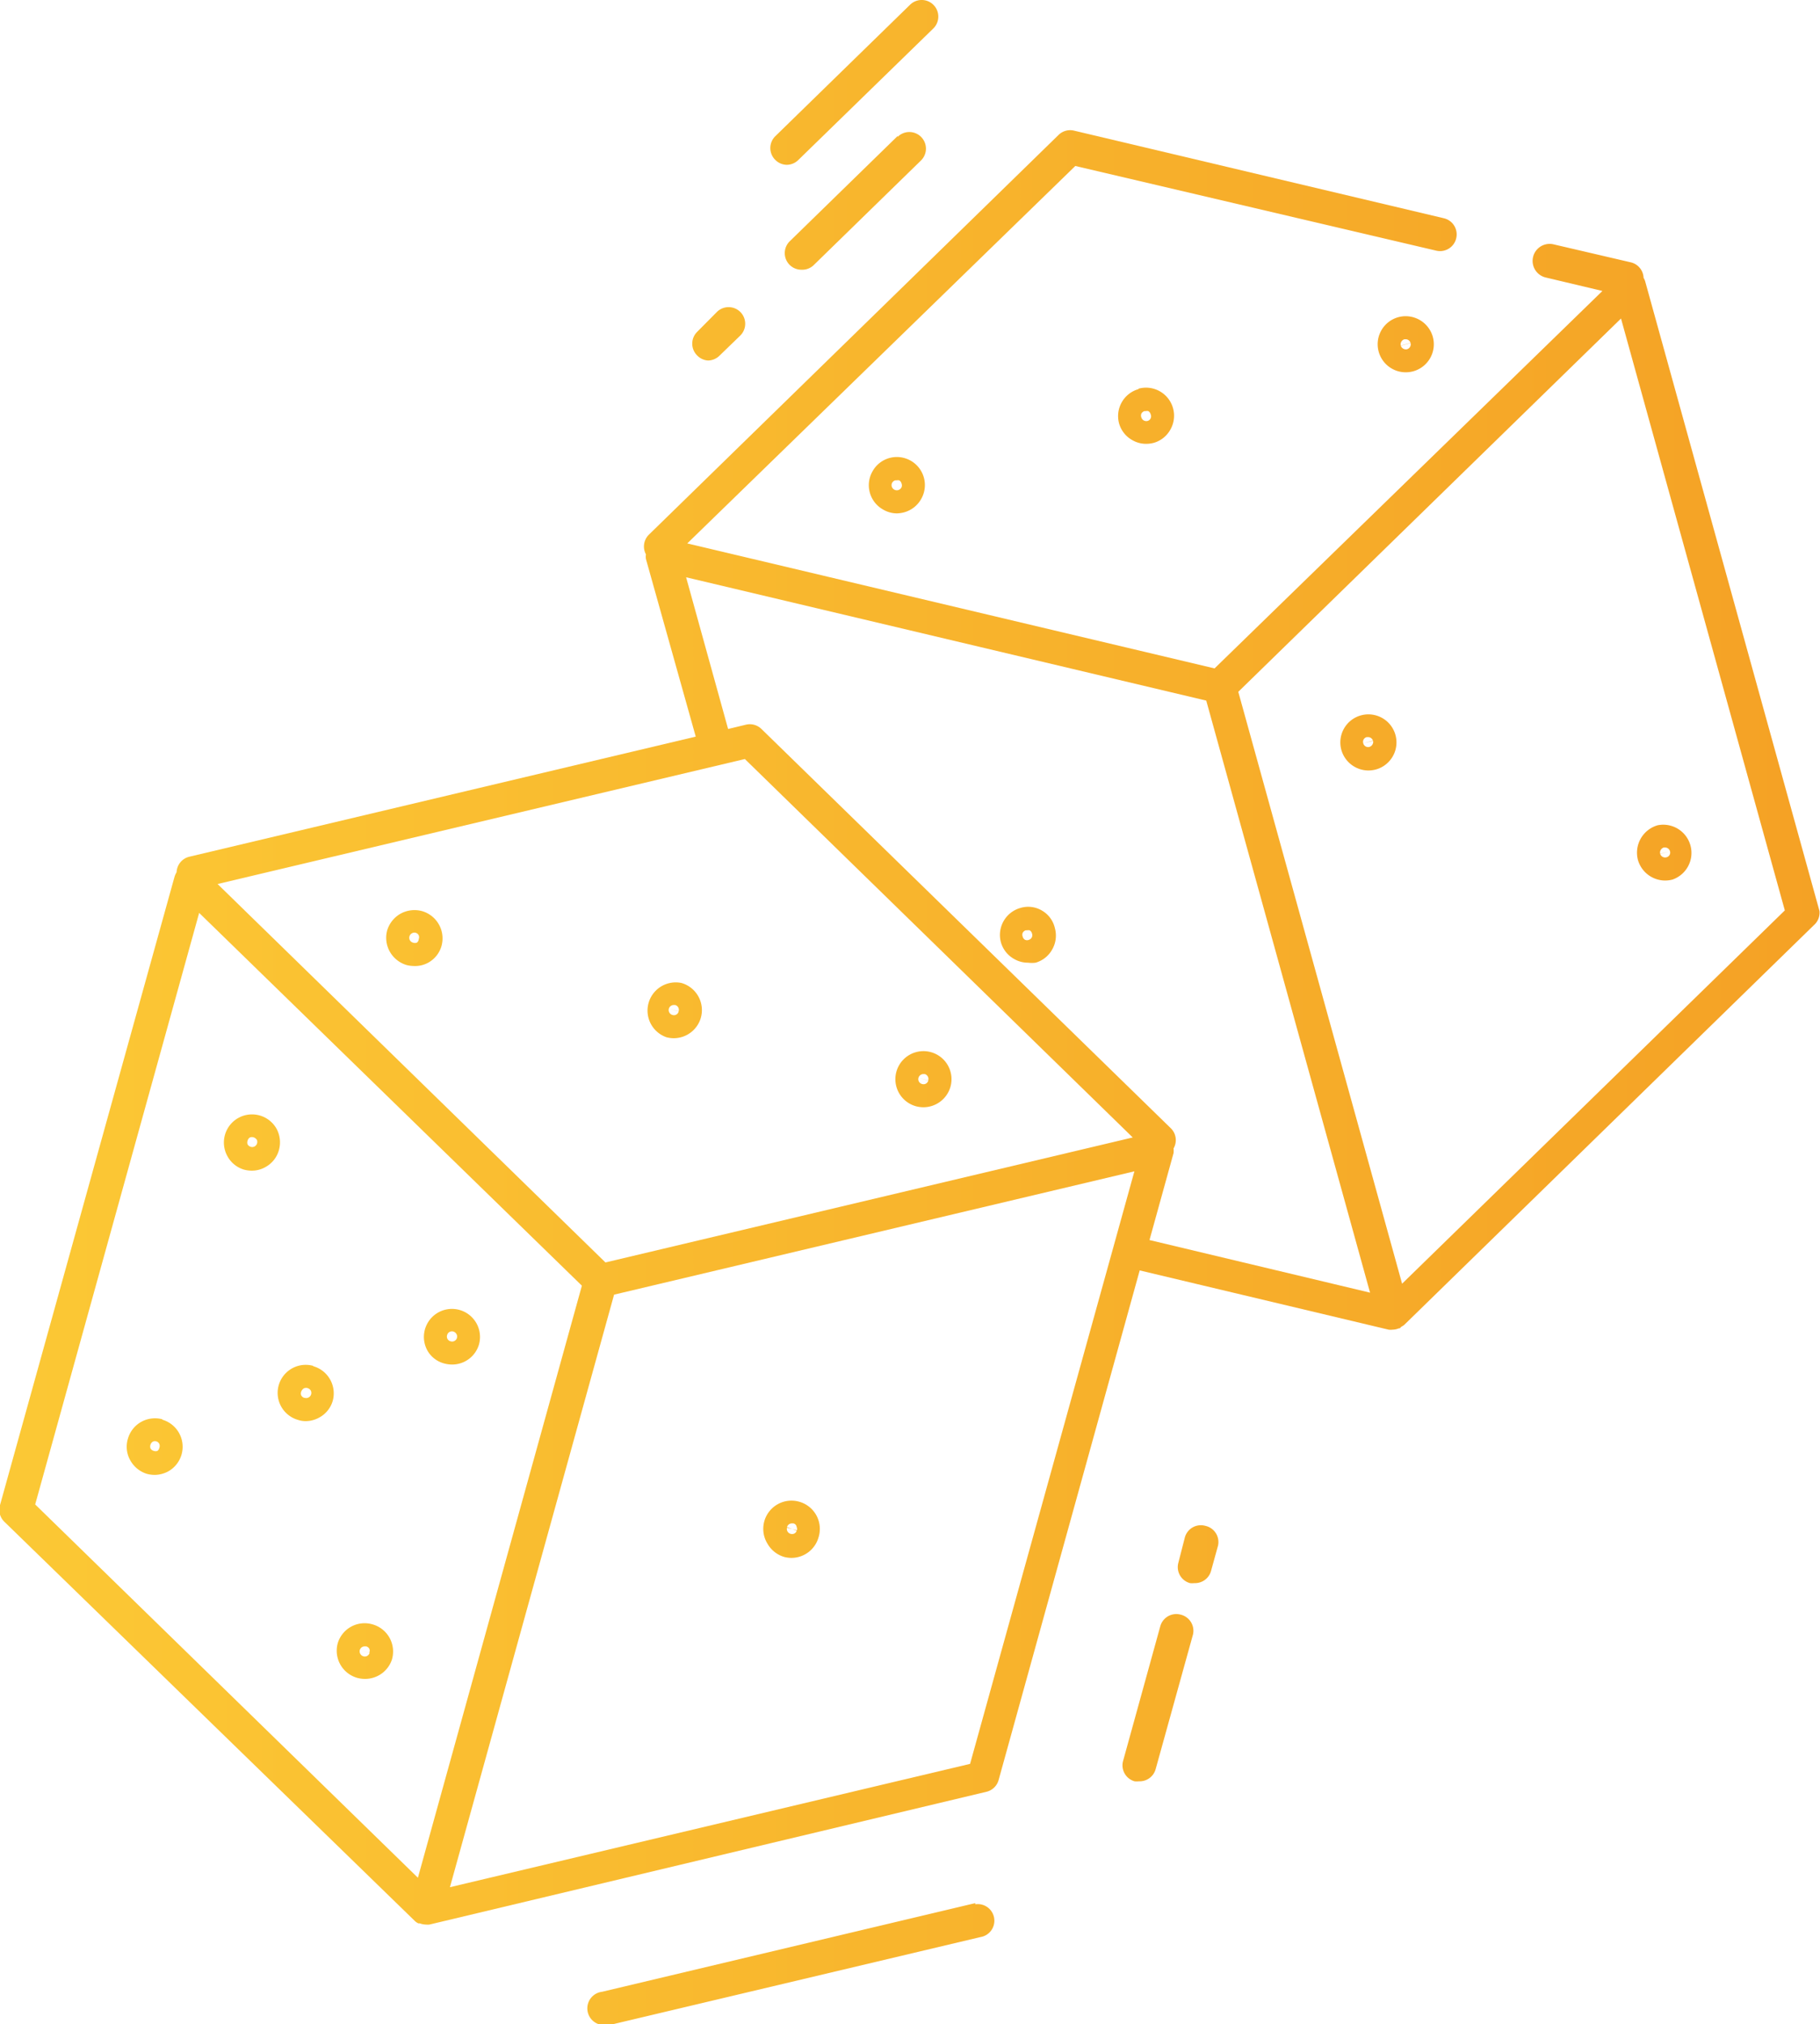 <svg xmlns="http://www.w3.org/2000/svg" xmlns:xlink="http://www.w3.org/1999/xlink" viewBox="0 0 109.66 121.96"><defs><style>.cls-1{fill:url(#Безымянный_градиент_2);}.cls-2{fill:url(#Безымянный_градиент_2-2);}.cls-3{fill:url(#Безымянный_градиент_2-3);}.cls-4{fill:url(#Безымянный_градиент_2-4);}.cls-5{fill:url(#Безымянный_градиент_2-5);}.cls-6{fill:url(#Безымянный_градиент_2-6);}.cls-7{fill:url(#Безымянный_градиент_2-7);}.cls-8{fill:url(#Безымянный_градиент_2-8);}.cls-9{fill:url(#Безымянный_градиент_2-9);}.cls-10{fill:url(#Безымянный_градиент_2-10);}.cls-11{fill:url(#Безымянный_градиент_2-11);}.cls-12{fill:url(#Безымянный_градиент_2-12);}.cls-13{fill:url(#Безымянный_градиент_2-13);}.cls-14{fill:url(#Безымянный_градиент_2-14);}.cls-15{fill:url(#Безымянный_градиент_2-15);}.cls-16{fill:url(#Безымянный_градиент_2-16);}.cls-17{fill:url(#Безымянный_градиент_2-17);}.cls-18{fill:url(#Безымянный_градиент_2-18);}.cls-19{fill:url(#Безымянный_градиент_2-19);}.cls-20{fill:url(#Безымянный_градиент_2-20);}.cls-21{fill:url(#Безымянный_градиент_2-21);}.cls-22{fill:url(#Безымянный_градиент_2-22);}</style><linearGradient id="Безымянный_градиент_2" x1="-7.47" y1="12.08" x2="116.35" y2="12.08" gradientUnits="userSpaceOnUse"><stop offset="0" stop-color="#fccb36"/><stop offset="1" stop-color="#f49f24"/></linearGradient><linearGradient id="Безымянный_градиент_2-2" x1="-7.47" y1="20.11" x2="116.35" y2="20.11" xlink:href="#Безымянный_градиент_2"/><linearGradient id="Безымянный_градиент_2-3" x1="-7.47" y1="4.96" x2="116.35" y2="4.96" xlink:href="#Безымянный_градиент_2"/><linearGradient id="Безымянный_градиент_2-4" x1="-7.47" y1="93.66" x2="116.35" y2="93.66" xlink:href="#Безымянный_градиент_2"/><linearGradient id="Безымянный_градиент_2-5" x1="-7.47" y1="102.3" x2="116.35" y2="102.3" xlink:href="#Безымянный_градиент_2"/><linearGradient id="Безымянный_градиент_2-6" x1="-7.47" y1="118.29" x2="116.35" y2="118.29" xlink:href="#Безымянный_градиент_2"/><linearGradient id="Безымянный_градиент_2-7" x1="-7.47" y1="83.92" x2="116.35" y2="83.92" xlink:href="#Безымянный_градиент_2"/><linearGradient id="Безымянный_градиент_2-8" x1="-7.47" y1="92.12" x2="116.35" y2="92.12" xlink:href="#Безымянный_градиент_2"/><linearGradient id="Безымянный_градиент_2-9" x1="-7.47" y1="99.5" x2="116.35" y2="99.5" xlink:href="#Безымянный_градиент_2"/><linearGradient id="Безымянный_градиент_2-10" x1="-7.47" y1="56.53" x2="116.35" y2="56.53" xlink:href="#Безымянный_градиент_2"/><linearGradient id="Безымянный_градиент_2-11" x1="-7.47" y1="60.85" x2="116.35" y2="60.85" xlink:href="#Безымянный_градиент_2"/><linearGradient id="Безымянный_градиент_2-12" x1="-7.47" y1="65.02" x2="116.35" y2="65.02" xlink:href="#Безымянный_градиент_2"/><linearGradient id="Безымянный_градиент_2-13" x1="-7.47" y1="80.52" x2="116.35" y2="80.52" xlink:href="#Безымянный_градиент_2"/><linearGradient id="Безымянный_градиент_2-14" x1="-7.47" y1="87.14" x2="116.35" y2="87.14" xlink:href="#Безымянный_градиент_2"/><linearGradient id="Безымянный_градиент_2-15" x1="-7.47" y1="68.8" x2="116.35" y2="68.8" xlink:href="#Безымянный_градиент_2"/><linearGradient id="Безымянный_градиент_2-16" x1="-7.47" y1="61.94" x2="116.35" y2="61.94" xlink:href="#Безымянный_градиент_2"/><linearGradient id="Безымянный_градиент_2-17" x1="-7.47" y1="56.33" x2="116.35" y2="56.33" xlink:href="#Безымянный_градиент_2"/><linearGradient id="Безымянный_градиент_2-18" x1="-7.47" y1="20.74" x2="116.35" y2="20.74" xlink:href="#Безымянный_градиент_2"/><linearGradient id="Безымянный_градиент_2-19" x1="-7.47" y1="25.07" x2="116.35" y2="25.07" xlink:href="#Безымянный_градиент_2"/><linearGradient id="Безымянный_градиент_2-20" x1="-7.47" y1="29.23" x2="116.35" y2="29.23" xlink:href="#Безымянный_градиент_2"/><linearGradient id="Безымянный_градиент_2-21" x1="-7.47" y1="44.73" x2="116.35" y2="44.73" xlink:href="#Безымянный_градиент_2"/><linearGradient id="Безымянный_градиент_2-22" x1="-7.47" y1="51.36" x2="116.35" y2="51.36" xlink:href="#Безымянный_градиент_2"/></defs><g id="Слой_2" data-name="Слой 2"><g id="Режим_изоляции" data-name="Режим изоляции"><path class="cls-1" d="M54.08,8.2l-6.49,6.33a1,1,0,0,0,.7,1.72A1,1,0,0,0,49,16l6.49-6.33a1,1,0,1,0-1.4-1.43Z"/><path class="cls-2" d="M42.65,21.72a1,1,0,0,0,.69-.28l1.26-1.22a1,1,0,1,0-1.4-1.43L42,20a1,1,0,0,0,0,1.41A1,1,0,0,0,42.65,21.72Z"/><path class="cls-3" d="M47.41,9.93a1,1,0,0,0,.69-.29l8.13-7.92A1,1,0,0,0,54.84.28L46.71,8.21a1,1,0,0,0,0,1.42A1,1,0,0,0,47.41,9.93Z"/><path class="cls-4" d="M72.63,91.93a1,1,0,0,0-1.24.7L71,94.15a1,1,0,0,0,.7,1.23,1.26,1.26,0,0,0,.27,0,1,1,0,0,0,1-.74l.42-1.52A1,1,0,0,0,72.63,91.93Z"/><path class="cls-5" d="M71.14,97.28a1,1,0,0,0-1.23.7l-2.24,8.11a1,1,0,0,0,.69,1.23,1.24,1.24,0,0,0,.27,0,1,1,0,0,0,1-.73l2.25-8.11A1,1,0,0,0,71.14,97.28Z"/><path class="cls-6" d="M58.76,114.66,36.28,120a1,1,0,0,0,.23,2l.23,0,22.48-5.33a1,1,0,0,0-.46-1.94Z"/><path class="cls-7" d="M18.87,82.29a1.69,1.69,0,0,0-.9,3.26,1.41,1.41,0,0,0,.45.07,1.69,1.69,0,0,0,.84-.23,1.66,1.66,0,0,0,.79-1,1.7,1.7,0,0,0-1.18-2.08Zm-.53,1.93a.32.32,0,0,1-.19-.15.31.31,0,0,1,0-.23.4.4,0,0,1,.15-.19.33.33,0,0,1,.42.12.31.31,0,0,1-.35.45Z"/><path class="cls-8" d="M48.17,90.48A1.7,1.7,0,0,0,46.24,93a1.72,1.72,0,0,0,1,.8,1.74,1.74,0,0,0,.45.06,1.7,1.7,0,0,0,1.63-1.24h0A1.7,1.7,0,0,0,48.17,90.48Zm-.53,1.93a.3.3,0,0,1-.22-.37l.59.16A.29.29,0,0,1,47.64,92.41ZM47.42,92a.31.31,0,0,1,.3-.22h.08A.25.25,0,0,1,48,92a.27.27,0,0,1,0,.23Z"/><path class="cls-9" d="M22.43,97.86A1.69,1.69,0,0,0,20.35,99a1.7,1.7,0,0,0,1.18,2.09,1.74,1.74,0,0,0,.45.06A1.7,1.7,0,0,0,23.61,100h0A1.7,1.7,0,0,0,22.43,97.86Zm-.16,1.72a.3.3,0,0,1-.37.21.31.31,0,0,1-.22-.38l.59.17Zm-.59-.17a.31.31,0,0,1,.3-.22h.08a.3.3,0,0,1,.19.14.29.29,0,0,1,0,.24Z"/><path class="cls-10" d="M25.42,54.89a1.75,1.75,0,0,0-1.29.16,1.73,1.73,0,0,0-.8,1,1.7,1.7,0,0,0,.16,1.29,1.73,1.73,0,0,0,1,.8,1.88,1.88,0,0,0,.46.06A1.64,1.64,0,0,0,25.8,58a1.67,1.67,0,0,0,.8-1A1.71,1.71,0,0,0,25.42,54.89Zm-.3,1.9a.33.33,0,0,1-.24,0,.3.3,0,0,1-.21-.37.29.29,0,0,1,.15-.19.29.29,0,0,1,.41.12.31.31,0,0,1,0,.23A.28.28,0,0,1,25.12,56.79Z"/><path class="cls-11" d="M41.05,59.22a1.7,1.7,0,0,0-.9,3.27,1.74,1.74,0,0,0,.45.06,1.7,1.7,0,0,0,1.63-1.24h0A1.7,1.7,0,0,0,41.05,59.22Zm-.16,1.72a.29.29,0,0,1-.37.21.31.31,0,0,1-.22-.38l.59.17Zm-.59-.17a.31.31,0,0,1,.3-.22h.08a.3.3,0,0,1,.21.38Z"/><path class="cls-12" d="M56.09,63.39a1.69,1.69,0,1,0-.9,3.26,1.74,1.74,0,0,0,.45.06,1.7,1.7,0,0,0,1.63-1.24h0A1.69,1.69,0,0,0,56.09,63.39Zm-.53,1.92a.3.3,0,0,1-.22-.37l.59.16A.29.29,0,0,1,55.56,65.31Zm-.22-.37a.31.31,0,0,1,.3-.23h.08a.31.31,0,0,1,.21.38Z"/><path class="cls-13" d="M26.78,82.15a1.76,1.76,0,0,0,.46.06A1.68,1.68,0,0,0,28.86,81a1.69,1.69,0,1,0-3.1.38A1.64,1.64,0,0,0,26.78,82.15Zm.53-1.93a.32.32,0,0,1,.19.15.3.3,0,0,1-.35.44.29.29,0,0,1-.21-.37.3.3,0,0,1,.14-.19A.31.31,0,0,1,27.31,80.22Z"/><path class="cls-14" d="M9.79,85.51a1.71,1.71,0,0,0-1.29.16,1.69,1.69,0,0,0-.79,1A1.66,1.66,0,0,0,7.86,88a1.73,1.73,0,0,0,1,.8,1.88,1.88,0,0,0,.46.06,1.75,1.75,0,0,0,.83-.22,1.7,1.7,0,0,0-.38-3.11Zm-.3,1.9a.31.31,0,0,1-.23,0,.3.3,0,0,1-.19-.14.33.33,0,0,1,0-.24.33.33,0,0,1,.15-.18.31.31,0,0,1,.23,0A.28.28,0,0,1,9.6,87a.31.31,0,0,1,0,.23A.3.3,0,0,1,9.49,87.41Z"/><path class="cls-15" d="M16.66,68a1.69,1.69,0,0,0-2.95,1.67,1.67,1.67,0,0,0,1,.8,1.82,1.82,0,0,0,.46.06,1.64,1.64,0,0,0,.83-.22,1.67,1.67,0,0,0,.8-1A1.72,1.72,0,0,0,16.66,68ZM15.1,69.09a.31.31,0,0,1-.18-.14.31.31,0,0,1,0-.23.3.3,0,0,1,.14-.19.33.33,0,0,1,.24,0,.38.38,0,0,1,.18.15.31.31,0,0,1,0,.23A.3.3,0,0,1,15.1,69.09Z"/><path class="cls-16" d="M109.63,54.89,99.14,17a.85.85,0,0,0-.11-.26,1,1,0,0,0-.75-.93L93.6,14.72a1,1,0,1,0-.46,2l3.41.81L73.18,40.27,41.41,32.74,64.79,10,86.53,15.1a1,1,0,0,0,1.21-.74A1,1,0,0,0,87,13.15L64.71,7.87a1,1,0,0,0-.93.26L39.09,32.22a1,1,0,0,0-.17,1.18.86.86,0,0,0,0,.28l3,10.7L11.39,51.62a1,1,0,0,0-.75.93,1.23,1.23,0,0,0-.12.26L0,90.68a1,1,0,0,0,.26,1L25,115.74s0,0,0,0a.77.77,0,0,0,.21.14l.09,0a1,1,0,0,0,.35.07h0a.91.91,0,0,0,.23,0l33.56-8a1,1,0,0,0,.73-.71l8.5-30.7,15,3.57a.85.85,0,0,0,.23,0,1,1,0,0,0,.38-.08c.05,0,.08,0,.13-.08a2,2,0,0,0,.19-.12l24.69-24.09A1,1,0,0,0,109.63,54.89ZM36.48,76.06,13.11,53.26l31.77-7.53,23.37,22.8ZM12,55,35.06,77.46l-9.88,35.67L2.12,90.64Zm46.45,51.27-31.34,7.43L37,78l31.35-7.43ZM69.26,74.71l1.45-5.24a1.33,1.33,0,0,0,0-.28A1,1,0,0,0,70.57,68L45.88,43.92a1,1,0,0,0-.93-.26l-1.08.26-2.53-9.14,31.34,7.43,9.87,35.67Zm15.22,2.63L74.61,41.68,97.67,19.19l9.87,35.66Z"/><path class="cls-17" d="M62.78,54.86a1.62,1.62,0,0,0-1.29-.16,1.69,1.69,0,0,0-1.18,2.08,1.67,1.67,0,0,0,.8,1,1.64,1.64,0,0,0,.83.22A1.82,1.82,0,0,0,62.4,58a1.67,1.67,0,0,0,1-.8,1.68,1.68,0,0,0,.16-1.28A1.64,1.64,0,0,0,62.78,54.86ZM62,56.62a.29.29,0,0,1-.24,0,.3.3,0,0,1-.14-.19.31.31,0,0,1,0-.23.33.33,0,0,1,.18-.15h.08a.42.42,0,0,1,.16,0,.3.3,0,0,1,.14.19A.29.29,0,0,1,62,56.62Z"/><path class="cls-18" d="M84.7,22.43a1.74,1.74,0,0,0,.45-.06,1.69,1.69,0,0,0,1.18-2.08,1.7,1.7,0,0,0-2.08-1.18,1.69,1.69,0,0,0-1.18,2.08h0A1.69,1.69,0,0,0,84.7,22.43Zm-.3-1.61a.32.32,0,0,1,.22-.38h.08a.3.3,0,0,1,.29.23l-.59.16Zm.59-.16a.31.31,0,0,1-.21.38.32.32,0,0,1-.38-.22Z"/><path class="cls-19" d="M68.61,23.44a1.69,1.69,0,0,0-1.18,2.08,1.67,1.67,0,0,0,.8,1,1.64,1.64,0,0,0,.83.22,1.82,1.82,0,0,0,.46-.06,1.67,1.67,0,0,0,1-.8,1.69,1.69,0,0,0-1.93-2.46Zm.54,1.92a.31.31,0,0,1-.38-.21.31.31,0,0,1,0-.23.33.33,0,0,1,.18-.15h.08a.29.29,0,0,1,.16,0,.3.3,0,0,1,.14.19A.29.29,0,0,1,69.15,25.36Z"/><path class="cls-20" d="M53.57,27.6a1.67,1.67,0,0,0-1,.8,1.68,1.68,0,0,0,.64,2.3,1.65,1.65,0,0,0,.83.23,1.83,1.83,0,0,0,.46-.07,1.69,1.69,0,0,0,1-.79,1.69,1.69,0,0,0-1.93-2.47Zm.54,1.93a.32.32,0,0,1-.38-.22.3.3,0,0,1,.21-.37l.08,0a.42.42,0,0,1,.16,0,.3.3,0,0,1,.14.19.31.31,0,0,1,0,.23A.33.33,0,0,1,54.11,29.53Z"/><path class="cls-21" d="M82,43.1a1.69,1.69,0,0,0-1.18,2.08h0a1.7,1.7,0,0,0,1.63,1.24,1.74,1.74,0,0,0,.45-.06A1.69,1.69,0,0,0,82,43.1ZM82.51,45a.3.3,0,0,1-.37-.22l.59-.16A.32.32,0,0,1,82.51,45Zm-.37-.22h0a.29.29,0,0,1,.21-.37l.08,0a.31.31,0,0,1,.3.23Z"/><path class="cls-22" d="M98.69,51.81a1.71,1.71,0,0,0,1.64,1.24,1.74,1.74,0,0,0,.45-.06,1.7,1.7,0,0,0-.9-3.27,1.72,1.72,0,0,0-1.19,2.09Zm1.34-.37a.32.32,0,0,1,.22-.38h.08a.31.31,0,0,1,.29.22l-.59.17Zm.59-.16a.29.29,0,0,1-.21.37.31.31,0,0,1-.38-.21Z"/></g></g></svg>